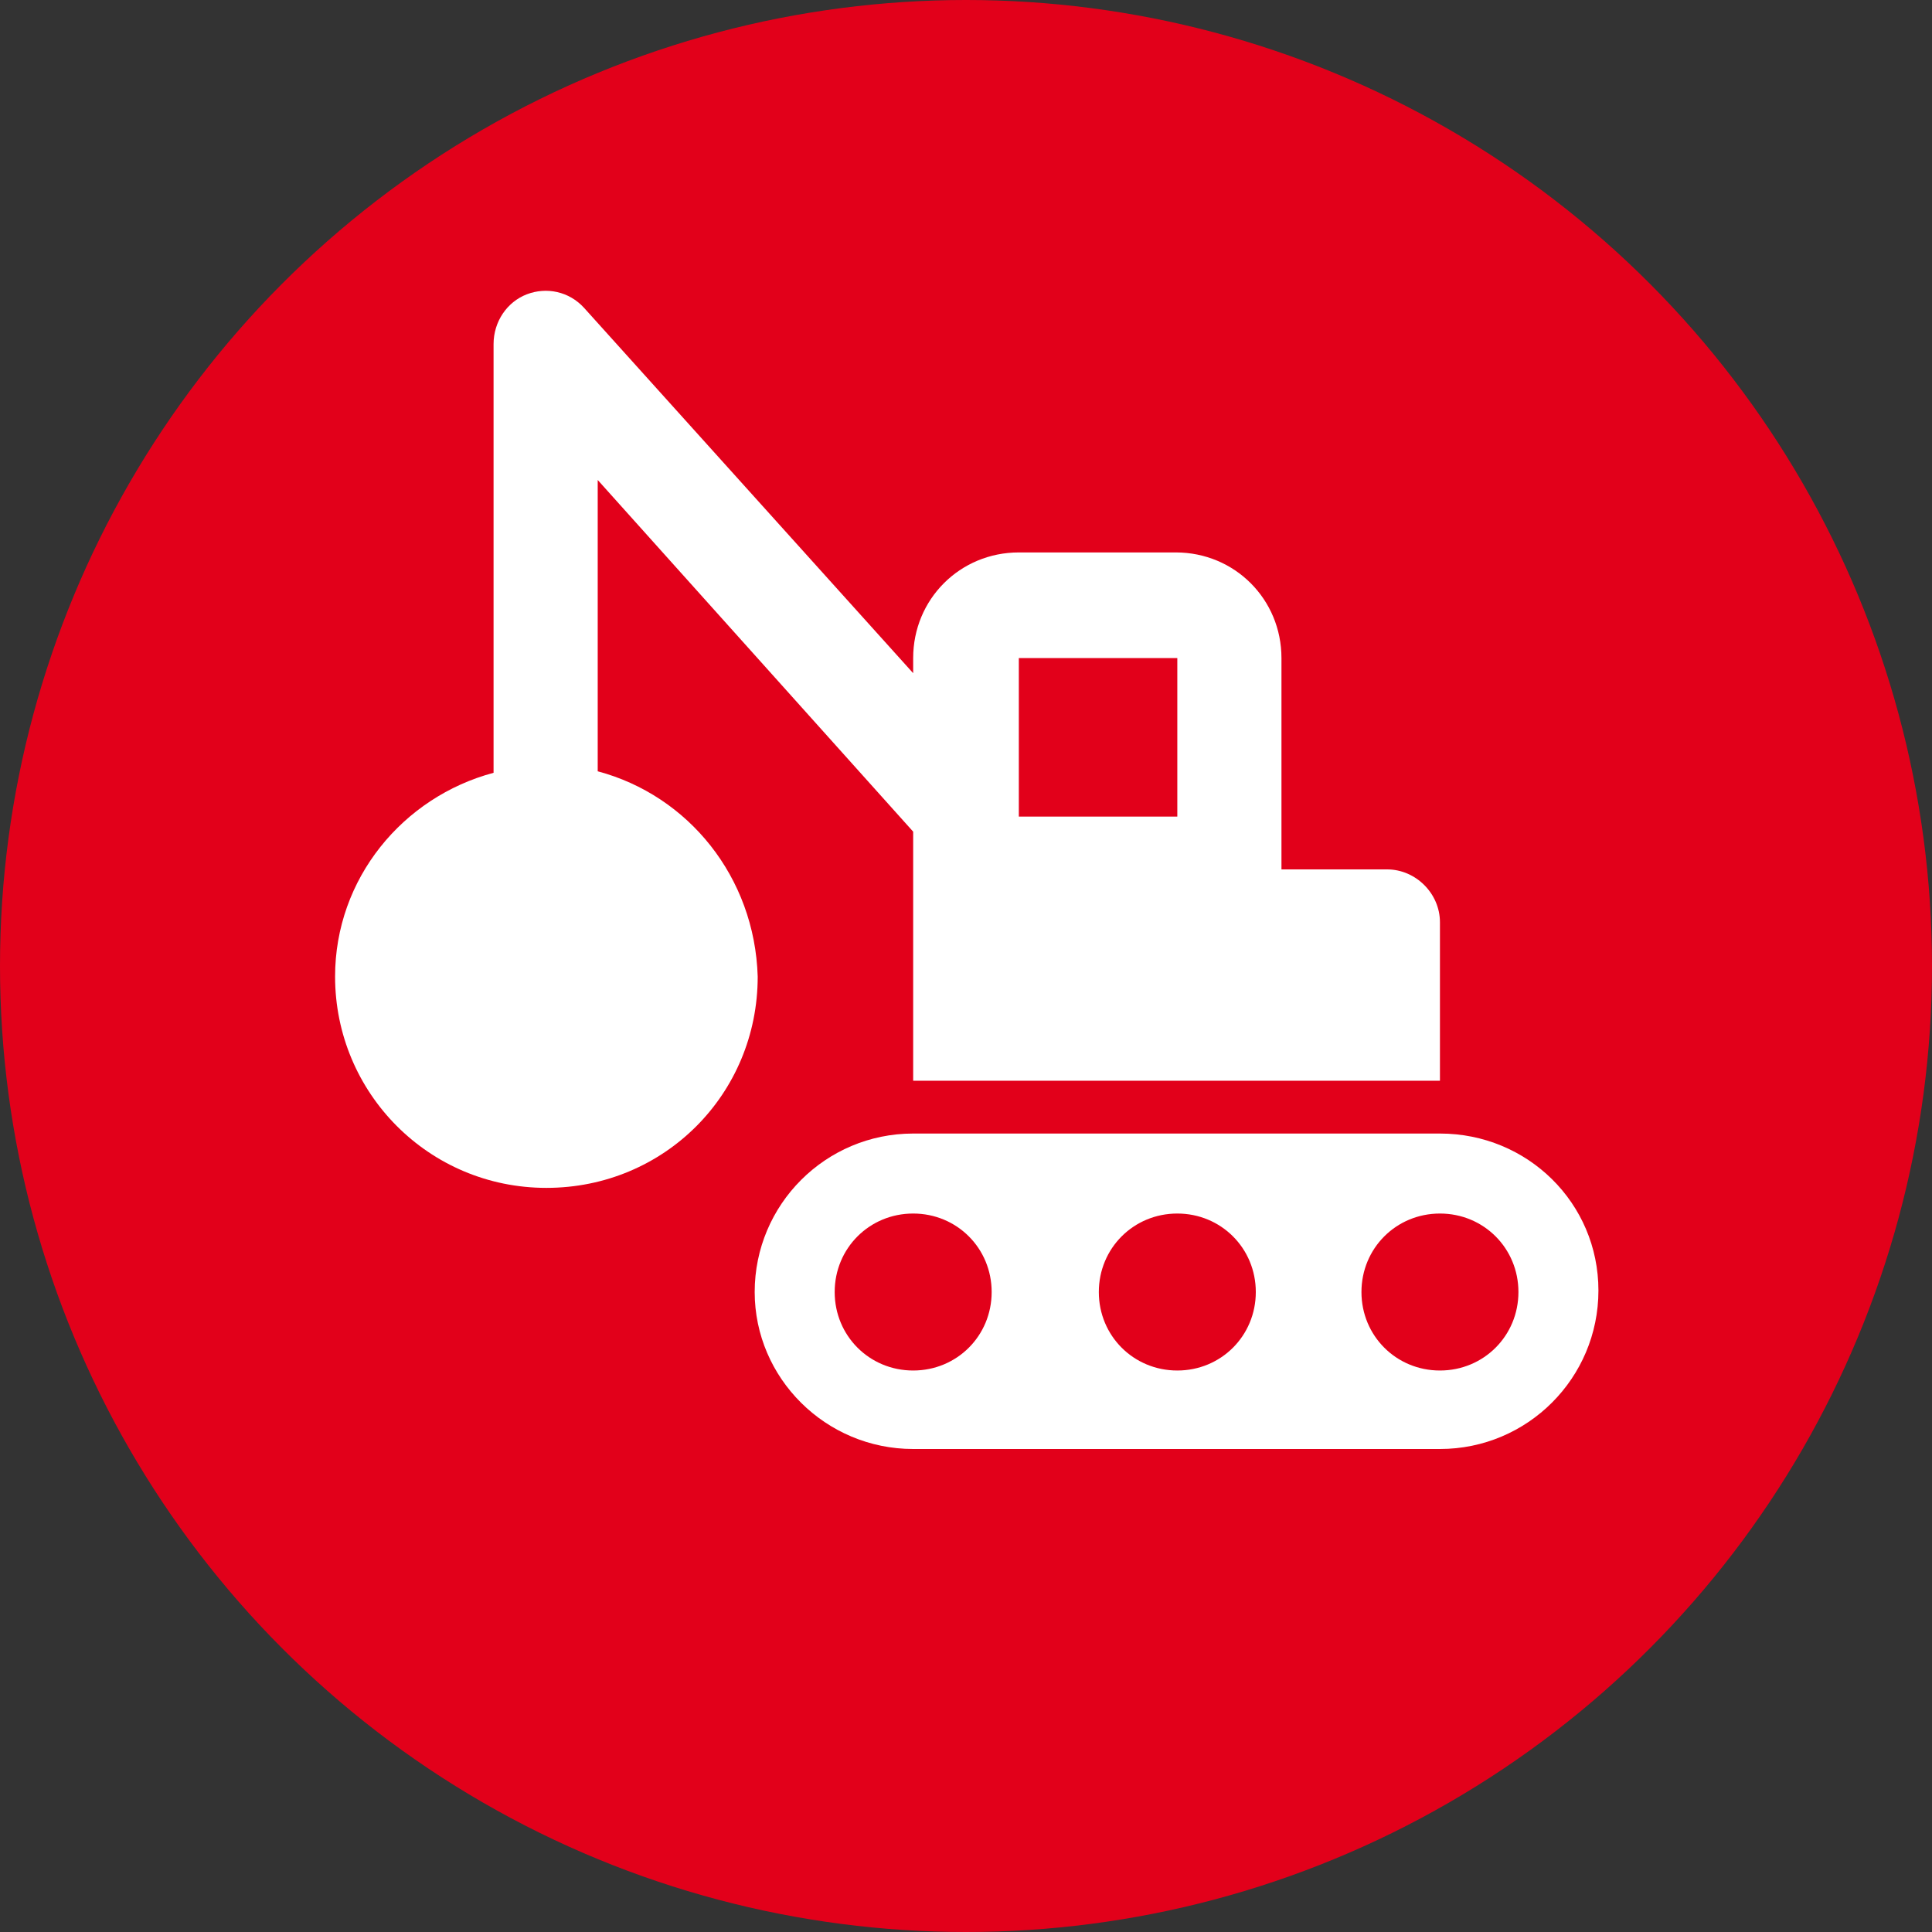 <?xml version="1.0" encoding="utf-8"?>
<!-- Generator: Adobe Illustrator 21.0.2, SVG Export Plug-In . SVG Version: 6.00 Build 0)  -->
<svg version="1.1" id="Ebene_1" xmlns="http://www.w3.org/2000/svg" xmlns:xlink="http://www.w3.org/1999/xlink" x="0px" y="0px"
	 viewBox="0 0 128 128" style="enable-background:new 0 0 128 128;" xml:space="preserve">
<rect x="0" y="0" width="128" height="128" fill="#333333" stroke="none"/>
<style type="text/css">
	.st0{fill:#E2001A;}
	.st1{fill:#FFFFFF;}
</style>
<circle class="st0" cx="64" cy="64" r="64"/>
<g>
	<path class="st1" d="M39.6,51.1V31.8l20.9,23.3v16.5h34.9V61.1c0-1.9-1.6-3.5-3.5-3.5h-7v-14c0-3.9-3.1-7-7-7H67.5
		c-3.9,0-7,3.1-7,7v1L38.7,20.4c-1-1.1-2.5-1.4-3.8-0.9c-1.3,0.5-2.2,1.8-2.2,3.3v28.4c-6,1.6-10.5,7-10.5,13.5c0,7.7,6.2,14,14,14
		s14-6.2,14-14C50,58.1,45.6,52.7,39.6,51.1z M67.5,43.6H78v10.5H67.5V43.6z"/>
	<path class="st1" d="M95.4,75.1H60.5c-5.8,0-10.5,4.7-10.5,10.5C50,91.3,54.7,96,60.5,96h34.9c5.8,0,10.5-4.7,10.5-10.5
		C105.9,79.7,101.2,75.1,95.4,75.1z M60.5,90.8c-2.9,0-5.2-2.3-5.2-5.2s2.3-5.2,5.2-5.2s5.2,2.3,5.2,5.2S63.4,90.8,60.5,90.8z
		 M78,90.8c-2.9,0-5.2-2.3-5.2-5.2s2.3-5.2,5.2-5.2c2.9,0,5.2,2.3,5.2,5.2S80.9,90.8,78,90.8z M95.4,90.8c-2.9,0-5.2-2.3-5.2-5.2
		s2.3-5.2,5.2-5.2c2.9,0,5.2,2.3,5.2,5.2S98.3,90.8,95.4,90.8z"/>
</g>
</svg>

